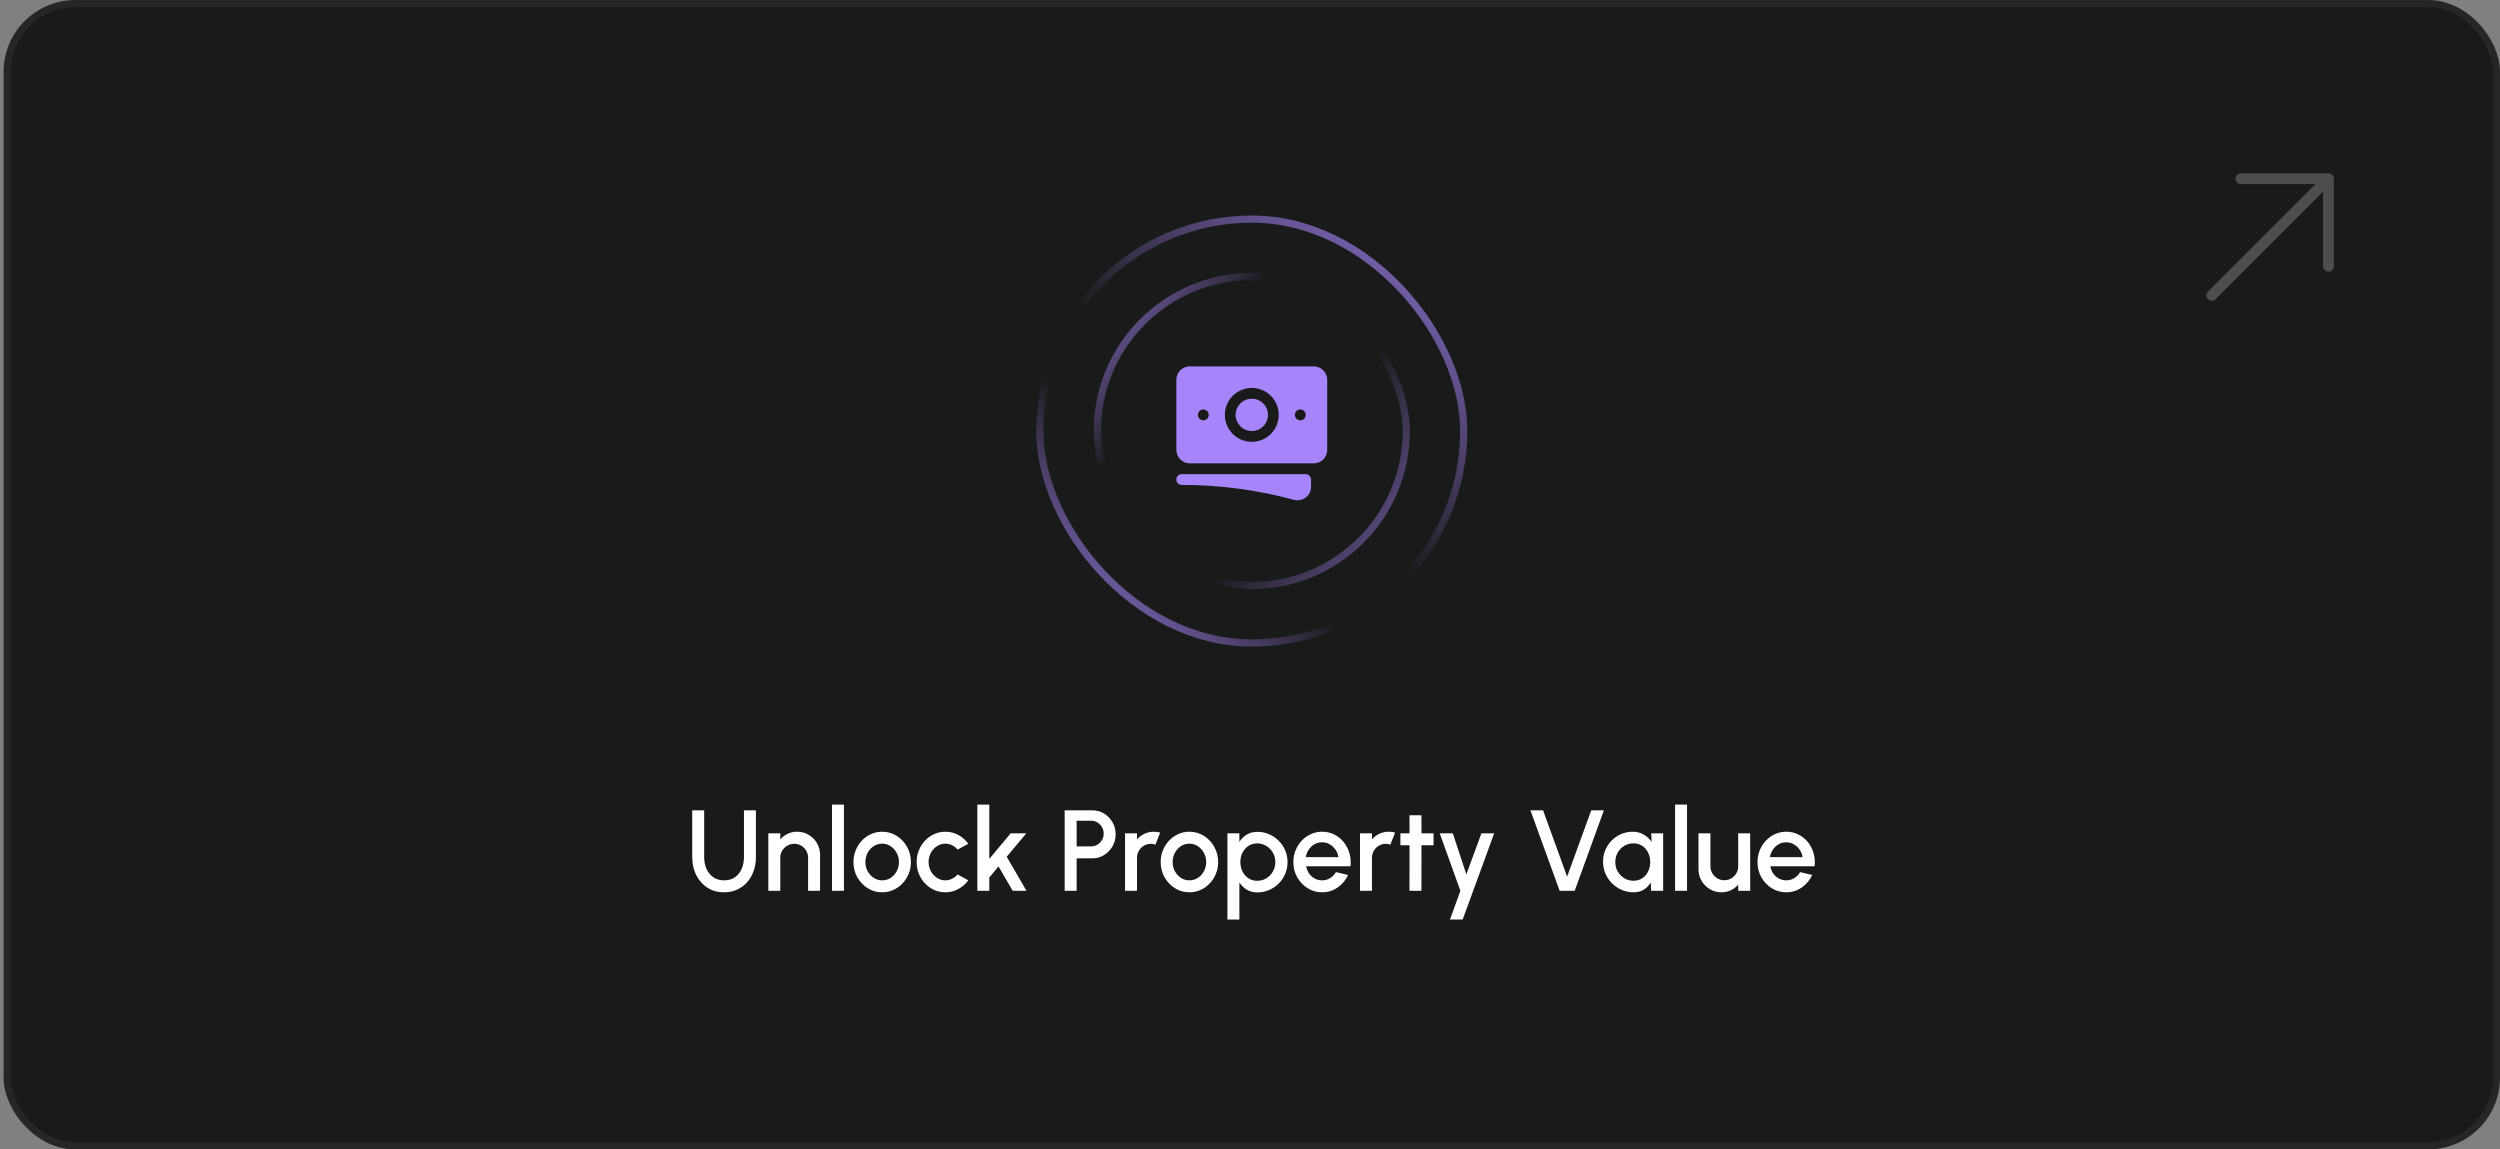 <svg width="348" height="160" viewBox="0 0 348 160" fill="none" xmlns="http://www.w3.org/2000/svg">
<rect x="0" y="0" width="348" height="160" fill="#808080" stroke="none"/>
<rect x="1" y="0.5" width="346.5" height="159" rx="9.5" fill="#1A1A1A"/>
<rect x="1" y="0.5" width="346.5" height="159" rx="9.5" stroke="#262626"/>
<rect x="144.75" y="30.5" width="59" height="59" rx="29.5" stroke="url(#paint0_linear_139_6457)"/>
<rect x="144.75" y="30.5" width="59" height="59" rx="29.5" stroke="url(#paint1_linear_139_6457)"/>
<rect x="152.75" y="38.5" width="43" height="43" rx="21.5" stroke="url(#paint2_linear_139_6457)"/>
<rect x="152.75" y="38.5" width="43" height="43" rx="21.5" stroke="url(#paint3_linear_139_6457)"/>
<path d="M174.25 55.5C173.007 55.5 172 56.507 172 57.75C172 58.993 173.007 60 174.25 60C175.493 60 176.5 58.993 176.5 57.75C176.5 56.507 175.493 55.5 174.25 55.5Z" fill="#A685FA"/>
<path fill-rule="evenodd" clip-rule="evenodd" d="M163.75 52.875C163.75 51.84 164.589 51 165.625 51H182.875C183.911 51 184.75 51.84 184.75 52.875V62.625C184.75 63.66 183.911 64.5 182.875 64.5H165.625C164.589 64.5 163.75 63.66 163.75 62.625V52.875ZM170.5 57.75C170.5 55.679 172.179 54 174.25 54C176.321 54 178 55.679 178 57.75C178 59.821 176.321 61.5 174.25 61.5C172.179 61.5 170.5 59.821 170.5 57.75ZM181 57C180.586 57 180.25 57.336 180.25 57.75V57.758C180.25 58.172 180.586 58.508 181 58.508H181.007C181.422 58.508 181.757 58.172 181.757 57.758V57.75C181.757 57.336 181.422 57 181.007 57H181ZM166.75 57.75C166.75 57.336 167.086 57 167.5 57H167.508C167.922 57 168.258 57.336 168.258 57.75V57.758C168.258 58.172 167.922 58.508 167.508 58.508H167.5C167.086 58.508 166.75 58.172 166.75 57.758V57.75Z" fill="#A685FA"/>
<path d="M164.5 66C164.086 66 163.75 66.336 163.75 66.75C163.75 67.164 164.086 67.5 164.5 67.5C169.9 67.5 175.13 68.222 180.1 69.575C181.29 69.899 182.5 69.017 182.5 67.755V66.75C182.5 66.336 182.164 66 181.75 66H164.5Z" fill="#A685FA"/>
<path d="M100.79 124.208C99.894 124.208 99.113 123.989 98.446 123.552C97.785 123.115 97.27 122.528 96.902 121.792C96.54 121.051 96.358 120.229 96.358 119.328V112.8H98.022V119.328C98.022 119.915 98.129 120.453 98.342 120.944C98.561 121.429 98.876 121.819 99.286 122.112C99.702 122.4 100.204 122.544 100.79 122.544C101.393 122.544 101.9 122.4 102.31 122.112C102.721 121.819 103.03 121.429 103.238 120.944C103.452 120.453 103.558 119.915 103.558 119.328V112.8H105.222V119.328C105.222 120.005 105.118 120.64 104.91 121.232C104.702 121.819 104.404 122.336 104.014 122.784C103.625 123.232 103.158 123.581 102.614 123.832C102.07 124.083 101.462 124.208 100.79 124.208ZM114.152 118.984V124H112.488V119.392C112.488 119.035 112.4 118.709 112.224 118.416C112.054 118.123 111.822 117.891 111.528 117.72C111.24 117.544 110.915 117.456 110.552 117.456C110.2 117.456 109.878 117.544 109.584 117.72C109.291 117.891 109.056 118.123 108.88 118.416C108.704 118.709 108.616 119.035 108.616 119.392V124H106.952V116H108.616V116.848C108.894 116.517 109.235 116.256 109.64 116.064C110.046 115.872 110.483 115.776 110.952 115.776C111.544 115.776 112.083 115.92 112.568 116.208C113.054 116.496 113.438 116.883 113.72 117.368C114.008 117.853 114.152 118.392 114.152 118.984ZM115.812 124V112H117.476V124H115.812ZM122.8 124.208C122.064 124.208 121.392 124.019 120.784 123.64C120.182 123.261 119.699 122.755 119.336 122.12C118.979 121.48 118.8 120.773 118.8 120C118.8 119.413 118.904 118.867 119.112 118.36C119.32 117.848 119.606 117.4 119.968 117.016C120.336 116.627 120.763 116.323 121.248 116.104C121.734 115.885 122.251 115.776 122.8 115.776C123.536 115.776 124.206 115.965 124.808 116.344C125.416 116.723 125.899 117.232 126.256 117.872C126.619 118.512 126.8 119.221 126.8 120C126.8 120.581 126.696 121.125 126.488 121.632C126.28 122.139 125.992 122.587 125.624 122.976C125.262 123.36 124.838 123.661 124.352 123.88C123.872 124.099 123.355 124.208 122.8 124.208ZM122.8 122.544C123.243 122.544 123.64 122.427 123.992 122.192C124.344 121.957 124.622 121.648 124.824 121.264C125.032 120.875 125.136 120.453 125.136 120C125.136 119.536 125.03 119.109 124.816 118.72C124.608 118.331 124.328 118.021 123.976 117.792C123.624 117.557 123.232 117.44 122.8 117.44C122.363 117.44 121.966 117.557 121.608 117.792C121.256 118.027 120.976 118.339 120.768 118.728C120.566 119.117 120.464 119.541 120.464 120C120.464 120.475 120.571 120.904 120.784 121.288C120.998 121.672 121.28 121.979 121.632 122.208C121.99 122.432 122.379 122.544 122.8 122.544ZM133.301 121.728L134.789 122.536C134.427 123.043 133.965 123.448 133.405 123.752C132.851 124.056 132.248 124.208 131.597 124.208C130.861 124.208 130.189 124.019 129.581 123.64C128.979 123.261 128.496 122.755 128.133 122.12C127.776 121.48 127.597 120.773 127.597 120C127.597 119.413 127.701 118.867 127.909 118.36C128.117 117.848 128.403 117.4 128.765 117.016C129.133 116.627 129.56 116.323 130.045 116.104C130.531 115.885 131.048 115.776 131.597 115.776C132.248 115.776 132.851 115.928 133.405 116.232C133.965 116.536 134.427 116.944 134.789 117.456L133.301 118.264C133.077 117.997 132.816 117.795 132.517 117.656C132.219 117.512 131.912 117.44 131.597 117.44C131.16 117.44 130.763 117.56 130.405 117.8C130.053 118.035 129.773 118.347 129.565 118.736C129.363 119.12 129.261 119.541 129.261 120C129.261 120.453 129.365 120.875 129.573 121.264C129.781 121.648 130.061 121.957 130.413 122.192C130.771 122.427 131.165 122.544 131.597 122.544C131.928 122.544 132.243 122.469 132.541 122.32C132.84 122.171 133.093 121.973 133.301 121.728ZM142.886 124H140.966L138.998 120.608L137.71 122.144V124H136.046V112H137.71V119.56L140.686 116H142.862L140.134 119.256L142.886 124ZM148.202 124V112.8H152.058C152.661 112.8 153.205 112.949 153.69 113.248C154.181 113.547 154.57 113.949 154.858 114.456C155.152 114.963 155.298 115.523 155.298 116.136C155.298 116.76 155.149 117.325 154.85 117.832C154.557 118.333 154.165 118.733 153.674 119.032C153.184 119.331 152.645 119.48 152.058 119.48H149.866V124H148.202ZM149.866 117.816H151.89C152.21 117.816 152.501 117.736 152.762 117.576C153.029 117.416 153.24 117.203 153.394 116.936C153.554 116.669 153.634 116.368 153.634 116.032C153.634 115.696 153.554 115.395 153.394 115.128C153.24 114.856 153.029 114.643 152.762 114.488C152.501 114.328 152.21 114.248 151.89 114.248H149.866V117.816ZM156.608 124V116H158.272V116.848C158.55 116.517 158.891 116.256 159.296 116.064C159.702 115.872 160.139 115.776 160.608 115.776C160.907 115.776 161.203 115.816 161.496 115.896L160.832 117.576C160.624 117.496 160.416 117.456 160.208 117.456C159.856 117.456 159.534 117.544 159.24 117.72C158.947 117.891 158.712 118.123 158.536 118.416C158.36 118.709 158.272 119.035 158.272 119.392V124H156.608ZM165.566 124.208C164.83 124.208 164.158 124.019 163.55 123.64C162.947 123.261 162.465 122.755 162.102 122.12C161.745 121.48 161.566 120.773 161.566 120C161.566 119.413 161.67 118.867 161.878 118.36C162.086 117.848 162.371 117.4 162.734 117.016C163.102 116.627 163.529 116.323 164.014 116.104C164.499 115.885 165.017 115.776 165.566 115.776C166.302 115.776 166.971 115.965 167.574 116.344C168.182 116.723 168.665 117.232 169.022 117.872C169.385 118.512 169.566 119.221 169.566 120C169.566 120.581 169.462 121.125 169.254 121.632C169.046 122.139 168.758 122.587 168.39 122.976C168.027 123.36 167.603 123.661 167.118 123.88C166.638 124.099 166.121 124.208 165.566 124.208ZM165.566 122.544C166.009 122.544 166.406 122.427 166.758 122.192C167.11 121.957 167.387 121.648 167.59 121.264C167.798 120.875 167.902 120.453 167.902 120C167.902 119.536 167.795 119.109 167.582 118.72C167.374 118.331 167.094 118.021 166.742 117.792C166.39 117.557 165.998 117.44 165.566 117.44C165.129 117.44 164.731 117.557 164.374 117.792C164.022 118.027 163.742 118.339 163.534 118.728C163.331 119.117 163.23 119.541 163.23 120C163.23 120.475 163.337 120.904 163.55 121.288C163.763 121.672 164.046 121.979 164.398 122.208C164.755 122.432 165.145 122.544 165.566 122.544ZM172.522 128H170.858V116H172.522V117.176C172.789 116.765 173.13 116.432 173.546 116.176C173.962 115.92 174.453 115.792 175.018 115.792C175.6 115.792 176.144 115.901 176.65 116.12C177.162 116.339 177.61 116.643 177.994 117.032C178.378 117.416 178.68 117.861 178.898 118.368C179.117 118.875 179.226 119.419 179.226 120C179.226 120.581 179.117 121.128 178.898 121.64C178.68 122.152 178.378 122.603 177.994 122.992C177.61 123.376 177.162 123.677 176.65 123.896C176.144 124.115 175.6 124.224 175.018 124.224C174.453 124.224 173.962 124.096 173.546 123.84C173.13 123.579 172.789 123.245 172.522 122.84V128ZM175.002 117.4C174.538 117.4 174.13 117.517 173.778 117.752C173.426 117.987 173.152 118.301 172.954 118.696C172.757 119.085 172.658 119.52 172.658 120C172.658 120.48 172.757 120.917 172.954 121.312C173.152 121.707 173.426 122.021 173.778 122.256C174.13 122.491 174.538 122.608 175.002 122.608C175.461 122.608 175.882 122.493 176.266 122.264C176.65 122.029 176.957 121.715 177.186 121.32C177.416 120.925 177.53 120.485 177.53 120C177.53 119.525 177.416 119.091 177.186 118.696C176.962 118.301 176.658 117.987 176.274 117.752C175.89 117.517 175.466 117.4 175.002 117.4ZM184.035 124.208C183.299 124.208 182.627 124.019 182.019 123.64C181.416 123.261 180.933 122.755 180.571 122.12C180.213 121.48 180.035 120.773 180.035 120C180.035 119.413 180.139 118.867 180.347 118.36C180.555 117.848 180.84 117.4 181.203 117.016C181.571 116.627 181.997 116.323 182.483 116.104C182.968 115.885 183.485 115.776 184.035 115.776C184.648 115.776 185.211 115.904 185.723 116.16C186.235 116.411 186.672 116.76 187.035 117.208C187.397 117.651 187.664 118.163 187.835 118.744C188.005 119.32 188.056 119.933 187.987 120.584H181.819C181.888 120.952 182.021 121.285 182.219 121.584C182.421 121.877 182.677 122.109 182.987 122.28C183.301 122.451 183.651 122.539 184.035 122.544C184.44 122.544 184.808 122.443 185.139 122.24C185.475 122.037 185.749 121.757 185.963 121.4L187.651 121.792C187.331 122.501 186.848 123.083 186.203 123.536C185.557 123.984 184.835 124.208 184.035 124.208ZM181.763 119.312H186.307C186.253 118.928 186.117 118.581 185.899 118.272C185.685 117.957 185.416 117.709 185.091 117.528C184.771 117.341 184.419 117.248 184.035 117.248C183.656 117.248 183.304 117.339 182.979 117.52C182.659 117.701 182.392 117.949 182.179 118.264C181.971 118.573 181.832 118.923 181.763 119.312ZM189.312 124V116H190.976V116.848C191.253 116.517 191.594 116.256 192 116.064C192.405 115.872 192.842 115.776 193.312 115.776C193.61 115.776 193.906 115.816 194.2 115.896L193.536 117.576C193.328 117.496 193.12 117.456 192.912 117.456C192.56 117.456 192.237 117.544 191.944 117.72C191.65 117.891 191.416 118.123 191.24 118.416C191.064 118.709 190.976 119.035 190.976 119.392V124H189.312ZM199.551 117.664H197.871L197.863 124H196.199L196.207 117.664H194.935V116H196.207L196.199 113.488H197.863L197.871 116H199.551V117.664ZM206.213 116H207.989L203.605 128H201.837L203.285 124L200.413 116H202.229L204.117 121.72L206.213 116ZM217.101 124L213.037 112.8H214.797L218.141 122.024L221.501 112.8H223.261L219.197 124H217.101ZM229.848 116H231.512V124H229.84L229.776 122.84C229.541 123.251 229.224 123.581 228.824 123.832C228.424 124.083 227.952 124.208 227.408 124.208C226.821 124.208 226.269 124.099 225.752 123.88C225.235 123.656 224.779 123.347 224.384 122.952C223.995 122.557 223.691 122.104 223.472 121.592C223.253 121.075 223.144 120.52 223.144 119.928C223.144 119.357 223.251 118.821 223.464 118.32C223.677 117.813 223.973 117.371 224.352 116.992C224.731 116.613 225.168 116.317 225.664 116.104C226.165 115.885 226.701 115.776 227.272 115.776C227.853 115.776 228.365 115.909 228.808 116.176C229.256 116.437 229.627 116.773 229.92 117.184L229.848 116ZM227.368 122.6C227.837 122.6 228.248 122.485 228.6 122.256C228.952 122.021 229.224 121.707 229.416 121.312C229.613 120.917 229.712 120.48 229.712 120C229.712 119.515 229.613 119.075 229.416 118.68C229.219 118.285 228.944 117.973 228.592 117.744C228.245 117.509 227.837 117.392 227.368 117.392C226.904 117.392 226.48 117.509 226.096 117.744C225.712 117.979 225.408 118.293 225.184 118.688C224.96 119.083 224.848 119.52 224.848 120C224.848 120.485 224.963 120.925 225.192 121.32C225.427 121.709 225.733 122.021 226.112 122.256C226.496 122.485 226.915 122.6 227.368 122.6ZM233.171 124V112H234.835V124H233.171ZM236.429 121V116H238.093V120.592C238.093 120.949 238.181 121.275 238.357 121.568C238.533 121.861 238.768 122.096 239.061 122.272C239.354 122.443 239.677 122.528 240.029 122.528C240.386 122.528 240.709 122.443 240.997 122.272C241.29 122.096 241.522 121.861 241.693 121.568C241.869 121.275 241.957 120.949 241.957 120.592V116H243.621L243.629 124H241.965L241.957 123.136C241.685 123.467 241.346 123.728 240.941 123.92C240.536 124.112 240.101 124.208 239.637 124.208C239.045 124.208 238.506 124.064 238.021 123.776C237.536 123.488 237.149 123.101 236.861 122.616C236.573 122.131 236.429 121.592 236.429 121ZM248.644 124.208C247.908 124.208 247.236 124.019 246.628 123.64C246.025 123.261 245.543 122.755 245.18 122.12C244.823 121.48 244.644 120.773 244.644 120C244.644 119.413 244.748 118.867 244.956 118.36C245.164 117.848 245.449 117.4 245.812 117.016C246.18 116.627 246.607 116.323 247.092 116.104C247.577 115.885 248.095 115.776 248.644 115.776C249.257 115.776 249.82 115.904 250.332 116.16C250.844 116.411 251.281 116.76 251.644 117.208C252.007 117.651 252.273 118.163 252.444 118.744C252.615 119.32 252.665 119.933 252.596 120.584H246.428C246.497 120.952 246.631 121.285 246.828 121.584C247.031 121.877 247.287 122.109 247.596 122.28C247.911 122.451 248.26 122.539 248.644 122.544C249.049 122.544 249.417 122.443 249.748 122.24C250.084 122.037 250.359 121.757 250.572 121.4L252.26 121.792C251.94 122.501 251.457 123.083 250.812 123.536C250.167 123.984 249.444 124.208 248.644 124.208ZM246.372 119.312H250.916C250.863 118.928 250.727 118.581 250.508 118.272C250.295 117.957 250.025 117.709 249.7 117.528C249.38 117.341 249.028 117.248 248.644 117.248C248.265 117.248 247.913 117.339 247.588 117.52C247.268 117.701 247.001 117.949 246.788 118.264C246.58 118.573 246.441 118.923 246.372 119.312Z" fill="white"/>
<path d="M307.875 41.125L324.125 24.875M324.125 24.875L311.937 24.875M324.125 24.875V37.062" stroke="#4D4D4D" stroke-width="1.5" stroke-linecap="round" stroke-linejoin="round"/>
<defs>
<linearGradient id="paint0_linear_139_6457" x1="149.189" y1="93.293" x2="206.994" y2="25.976" gradientUnits="userSpaceOnUse">
<stop stop-color="#A685FA"/>
<stop offset="0.324" stop-color="#A685FA" stop-opacity="0"/>
</linearGradient>
<linearGradient id="paint1_linear_139_6457" x1="204.067" y1="22.317" x2="149.189" y2="90" gradientUnits="userSpaceOnUse">
<stop stop-color="#A685FA"/>
<stop offset="0.577" stop-color="#A685FA" stop-opacity="0"/>
</linearGradient>
<linearGradient id="paint2_linear_139_6457" x1="147.46" y1="40.484" x2="196.073" y2="82" gradientUnits="userSpaceOnUse">
<stop stop-color="#A685FA"/>
<stop offset="0.324" stop-color="#A685FA" stop-opacity="0"/>
</linearGradient>
<linearGradient id="paint3_linear_139_6457" x1="204.944" y1="91.936" x2="153.847" y2="55.742" gradientUnits="userSpaceOnUse">
<stop stop-color="#A685FA"/>
<stop offset="0.577" stop-color="#A685FA" stop-opacity="0"/>
</linearGradient>
</defs>
</svg>
